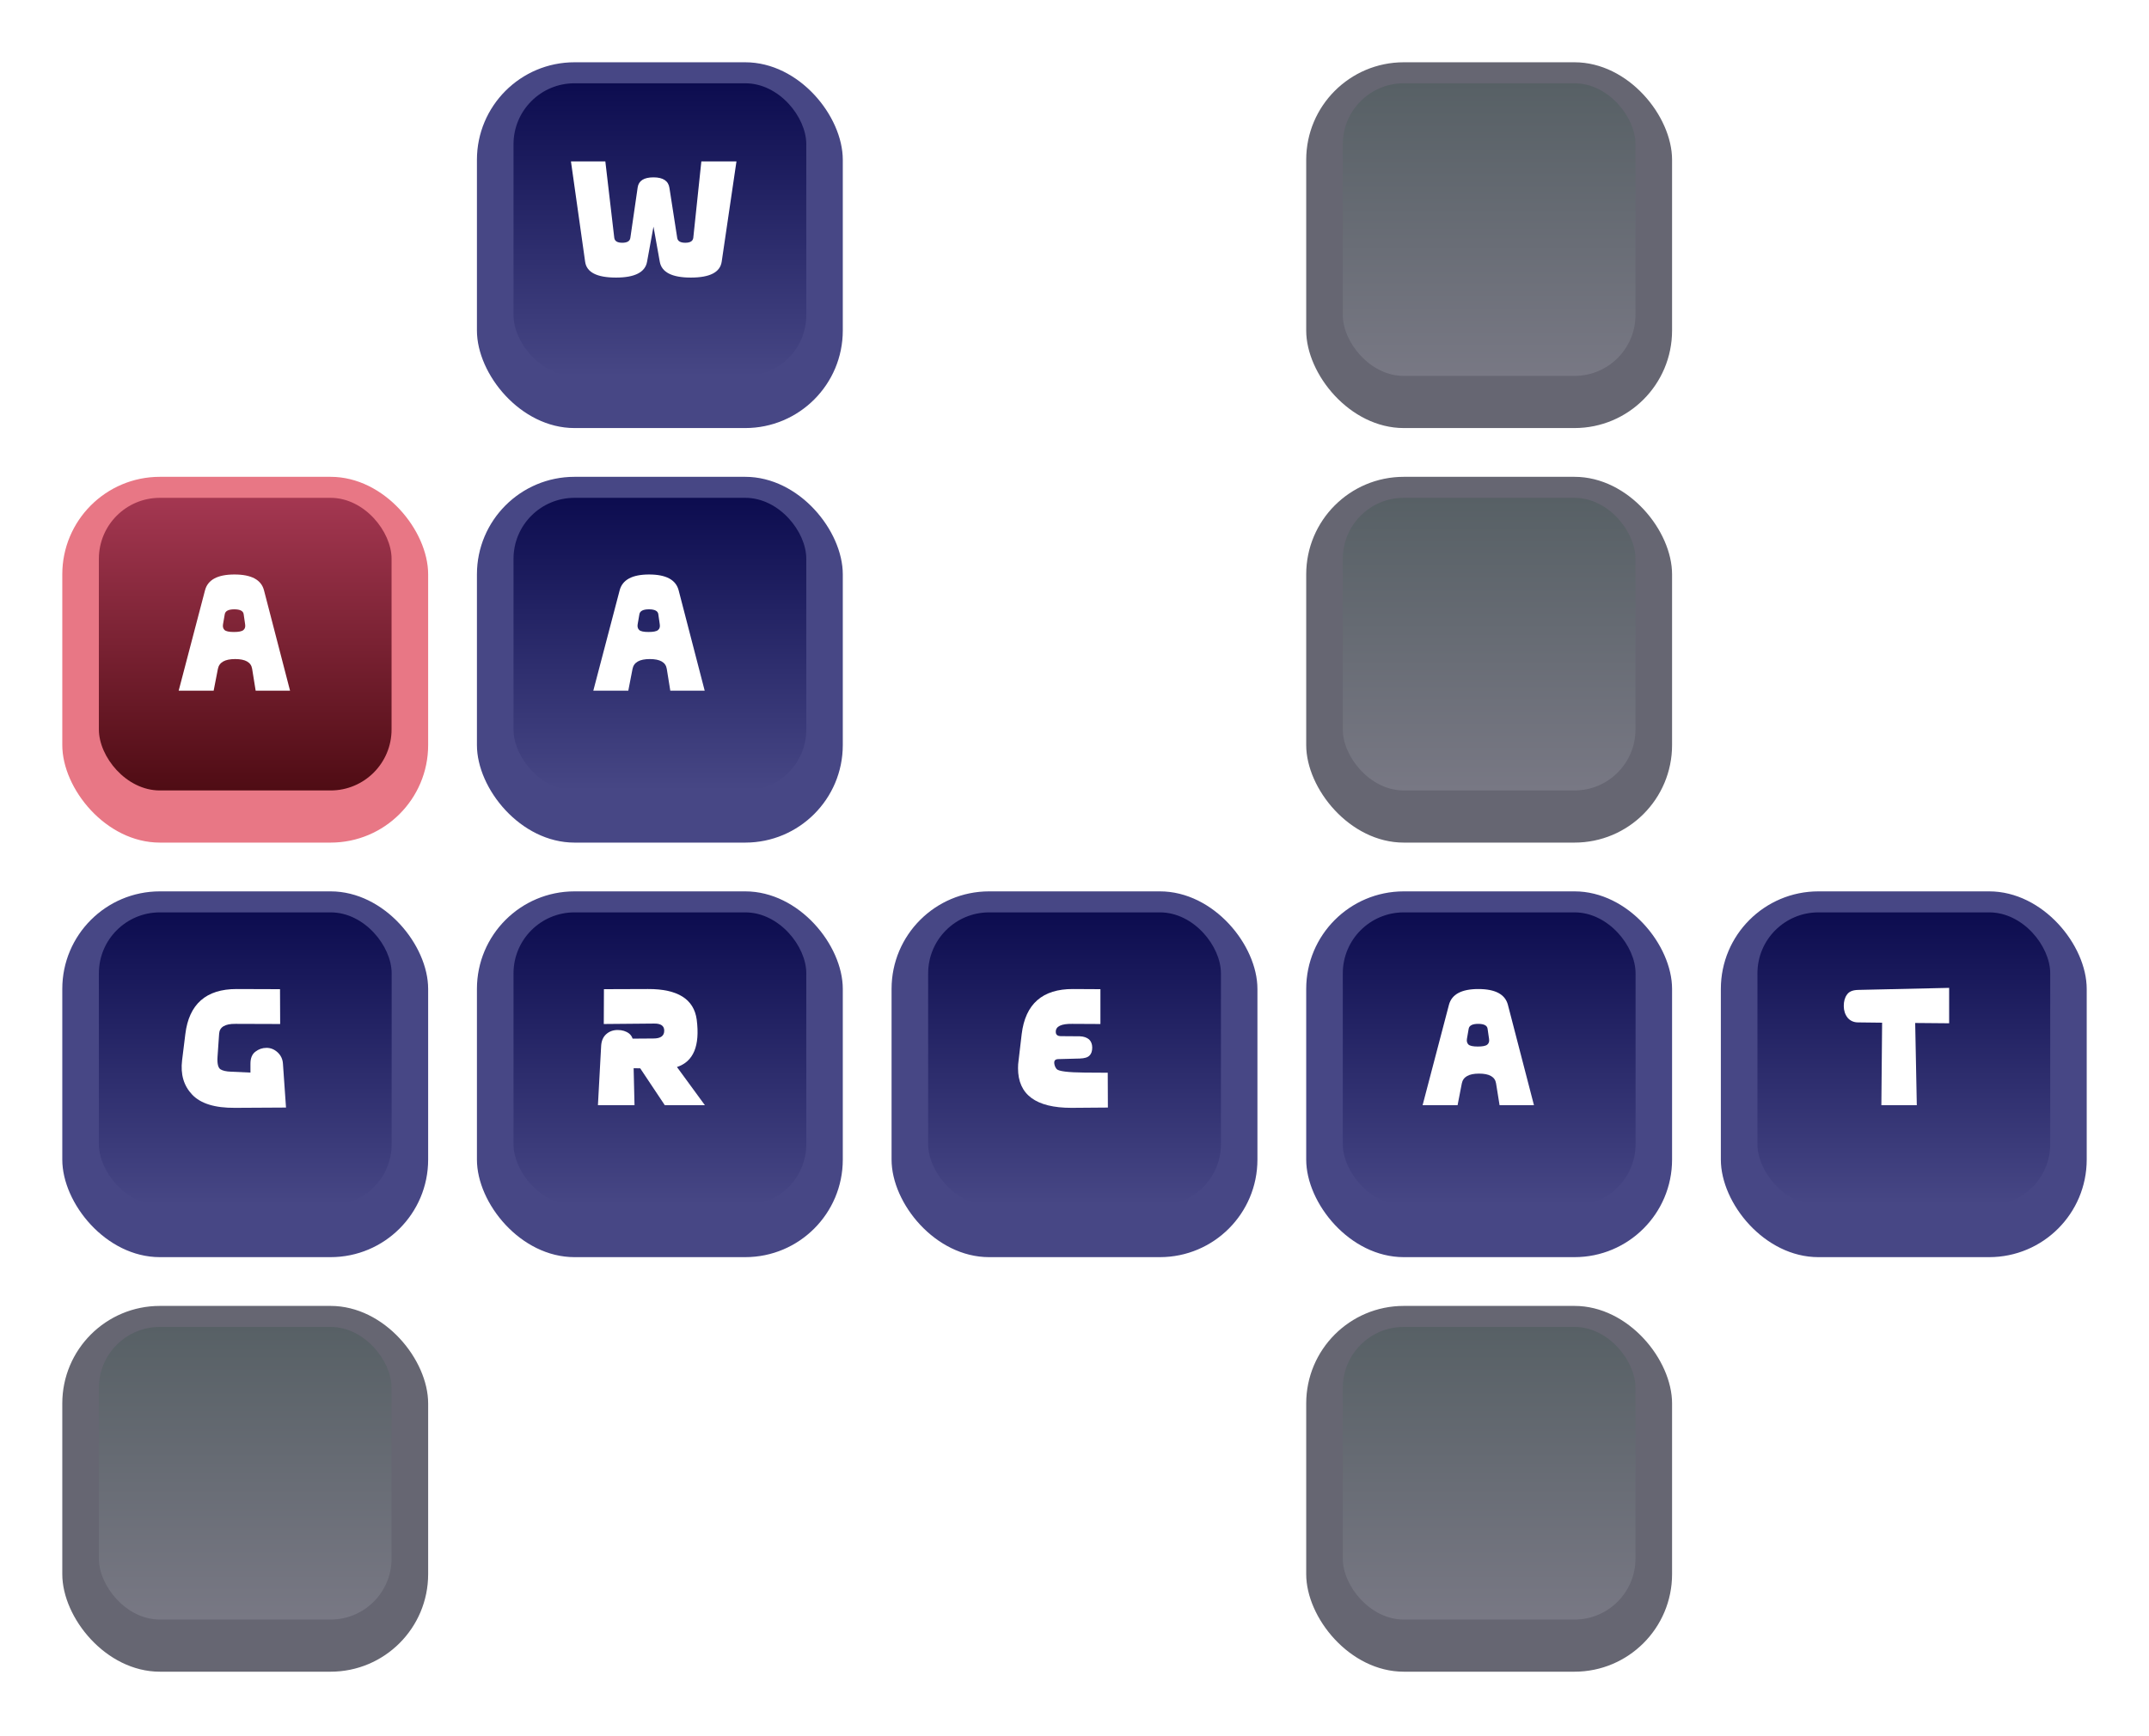 <svg width="276" height="223" viewBox="0 0 276 223" fill="none" xmlns="http://www.w3.org/2000/svg">
<g filter="url(#filter0_d_77_341)">
<rect x="61.253" y="6" width="46.988" height="46.988" rx="12.53" fill="#474785"/>
</g>
<rect x="65.952" y="10.699" width="37.602" height="37.602" rx="7.831" fill="url(#paint0_linear_77_341)"/>
<path d="M83.102 33.628C82.857 34.981 81.523 35.658 79.117 35.658C76.655 35.658 75.339 34.981 75.151 33.628L73.328 20.734H77.745L78.891 30.546C78.948 30.978 79.286 31.184 79.925 31.184C80.545 31.184 80.903 30.978 80.959 30.546L81.899 24.061C82.03 23.215 82.707 22.783 83.928 22.783C85.15 22.783 85.846 23.234 85.977 24.136L86.973 30.546C87.03 30.978 87.387 31.184 88.007 31.184C88.646 31.184 88.984 30.978 89.041 30.546L90.075 20.734H94.585L92.687 33.628C92.48 34.981 91.165 35.658 88.721 35.658C86.316 35.658 84.981 34.981 84.737 33.628L83.928 29.117L83.102 33.628Z" fill="white"/>
<g filter="url(#filter1_d_77_341)">
<rect x="167.759" y="6" width="46.988" height="46.988" rx="12.53" fill="#666672"/>
</g>
<rect x="172.458" y="10.699" width="37.59" height="37.59" rx="7.831" fill="url(#paint1_linear_77_341)"/>
<g filter="url(#filter2_d_77_341)">
<rect x="8" y="59.253" width="46.988" height="46.988" rx="12.53" fill="#E87785"/>
</g>
<rect x="12.699" y="63.952" width="37.59" height="37.59" rx="7.831" fill="url(#paint2_linear_77_341)"/>
<path d="M28.868 78.893L28.643 80.19C28.586 80.509 28.662 80.754 28.831 80.923C29 81.092 29.395 81.186 30.034 81.186C30.635 81.186 31.049 81.111 31.255 80.942C31.462 80.772 31.537 80.528 31.481 80.19L31.293 78.893C31.236 78.48 30.823 78.273 30.09 78.273C29.357 78.273 28.944 78.48 28.868 78.893ZM26.331 75.829C26.688 74.476 27.947 73.799 30.109 73.799C32.289 73.799 33.548 74.476 33.905 75.829L37.251 88.723H32.834L32.383 85.922C32.252 85.077 31.518 84.663 30.203 84.663C28.887 84.663 28.154 85.077 27.985 85.922L27.44 88.723H22.948L26.331 75.829Z" fill="white"/>
<g filter="url(#filter3_d_77_341)">
<rect x="61.253" y="59.253" width="46.988" height="46.988" rx="12.53" fill="#474785"/>
</g>
<rect x="65.952" y="63.952" width="37.602" height="37.602" rx="7.831" fill="url(#paint3_linear_77_341)"/>
<path d="M82.121 78.893L81.896 80.19C81.84 80.509 81.915 80.754 82.084 80.923C82.253 81.092 82.648 81.186 83.287 81.186C83.888 81.186 84.302 81.111 84.508 80.942C84.715 80.772 84.79 80.528 84.734 80.19L84.546 78.893C84.49 78.48 84.076 78.273 83.343 78.273C82.61 78.273 82.197 78.48 82.121 78.893ZM79.584 75.829C79.941 74.476 81.2 73.799 83.362 73.799C85.542 73.799 86.801 74.476 87.159 75.829L90.504 88.723H86.087L85.636 85.922C85.504 85.077 84.772 84.663 83.456 84.663C82.14 84.663 81.407 85.077 81.238 85.922L80.693 88.723H76.201L79.584 75.829Z" fill="white"/>
<g filter="url(#filter4_d_77_341)">
<rect x="167.759" y="59.253" width="46.988" height="46.988" rx="12.53" fill="#666672"/>
</g>
<rect x="172.458" y="63.952" width="37.59" height="37.59" rx="7.831" fill="url(#paint4_linear_77_341)"/>
<g filter="url(#filter5_d_77_341)">
<rect x="8" y="112.506" width="46.988" height="46.988" rx="12.53" fill="#474785"/>
</g>
<rect x="12.699" y="117.205" width="37.602" height="37.602" rx="7.831" fill="url(#paint5_linear_77_341)"/>
<path d="M35.982 131.545L30.249 131.526C28.896 131.507 28.2 131.939 28.144 132.785L27.937 135.773C27.881 136.619 28.012 137.145 28.294 137.352C28.576 137.54 29.046 137.653 29.704 137.672L32.166 137.785V136.638C32.166 135.943 32.373 135.416 32.805 135.097C33.219 134.777 33.689 134.608 34.234 134.608C34.76 134.608 35.23 134.796 35.662 135.191C36.076 135.585 36.301 136.055 36.339 136.638L36.733 142.277L30.174 142.314C27.599 142.333 25.776 141.769 24.686 140.623C23.596 139.476 23.163 138.01 23.389 136.187L23.802 132.841C24.272 128.988 26.471 127.052 30.381 127.052L35.963 127.071L35.982 131.545Z" fill="white"/>
<g filter="url(#filter6_d_77_341)">
<rect x="61.253" y="112.506" width="46.988" height="46.988" rx="12.53" fill="#474785"/>
</g>
<rect x="65.952" y="117.205" width="37.602" height="37.602" rx="7.831" fill="url(#paint6_linear_77_341)"/>
<path d="M76.793 141.976L77.207 134.345C77.244 133.725 77.451 133.217 77.846 132.86C78.24 132.503 78.729 132.315 79.331 132.315C79.913 132.315 80.402 132.465 80.796 132.766C81.003 132.935 81.154 133.142 81.248 133.424L83.916 133.405C84.856 133.405 85.326 133.067 85.307 132.371V132.353C85.289 131.77 84.856 131.469 83.992 131.488L77.545 131.545L77.564 127.071L83.146 127.052H83.183H83.221C87.037 127.034 89.123 128.349 89.48 130.981C89.912 134.345 89.066 136.375 86.943 137.07L90.532 141.976H85.383L82.225 137.239L81.379 137.221L81.492 141.976H76.793Z" fill="white"/>
<g filter="url(#filter7_d_77_341)">
<rect x="114.506" y="112.506" width="46.988" height="46.988" rx="12.53" fill="#474785"/>
</g>
<rect x="119.205" y="117.205" width="37.602" height="37.602" rx="7.831" fill="url(#paint7_linear_77_341)"/>
<path d="M141.329 131.545L137.683 131.526C136.311 131.507 135.615 131.845 135.597 132.503C135.578 132.898 135.785 133.086 136.217 133.105L138.679 133.123C139.187 133.142 139.562 133.274 139.863 133.518C140.126 133.762 140.277 134.119 140.277 134.571C140.277 135.022 140.164 135.36 139.938 135.585C139.713 135.83 139.299 135.961 138.679 135.98L135.897 136.055C135.503 136.074 135.352 136.262 135.409 136.657C135.446 136.901 135.54 137.127 135.709 137.333C135.954 137.615 137.157 137.766 139.318 137.785L142.269 137.803L142.288 142.277L137.608 142.314C133.04 142.314 130.747 140.623 130.747 137.221C130.747 136.901 130.766 136.544 130.823 136.187L131.217 132.841C131.687 128.97 133.886 127.034 137.814 127.052L141.329 127.071V131.545Z" fill="white"/>
<g filter="url(#filter8_d_77_341)">
<rect x="167.759" y="112.506" width="46.988" height="46.988" rx="12.53" fill="#474785"/>
</g>
<rect x="172.458" y="117.205" width="37.602" height="37.602" rx="7.831" fill="url(#paint8_linear_77_341)"/>
<path d="M188.627 132.146L188.402 133.443C188.345 133.762 188.421 134.007 188.59 134.176C188.759 134.345 189.154 134.439 189.793 134.439C190.394 134.439 190.808 134.364 191.014 134.195C191.221 134.025 191.296 133.781 191.24 133.443L191.052 132.146C190.996 131.732 190.582 131.526 189.849 131.526C189.116 131.526 188.703 131.732 188.627 132.146ZM186.09 129.082C186.447 127.729 187.706 127.052 189.868 127.052C192.048 127.052 193.307 127.729 193.664 129.082L197.01 141.976H192.593L192.142 139.175C192.011 138.33 191.277 137.916 189.962 137.916C188.646 137.916 187.913 138.33 187.744 139.175L187.199 141.976H182.707L186.09 129.082Z" fill="white"/>
<g filter="url(#filter9_d_77_341)">
<rect x="221.012" y="112.506" width="46.988" height="46.988" rx="12.53" fill="#474785"/>
</g>
<rect x="225.711" y="117.205" width="37.602" height="37.602" rx="7.831" fill="url(#paint9_linear_77_341)"/>
<path d="M238.641 131.338C238.077 131.338 237.626 131.131 237.288 130.736C236.968 130.323 236.799 129.815 236.799 129.233C236.799 128.631 236.931 128.143 237.213 127.767C237.476 127.372 237.946 127.184 238.641 127.165L250.332 126.902V131.451L245.971 131.413L246.178 141.976H241.629L241.723 131.375L238.641 131.338Z" fill="white"/>
<g filter="url(#filter10_d_77_341)">
<rect x="8" y="165.759" width="46.988" height="46.988" rx="12.53" fill="#666672"/>
</g>
<rect x="12.699" y="170.458" width="37.59" height="37.59" rx="7.831" fill="url(#paint10_linear_77_341)"/>
<g filter="url(#filter11_d_77_341)">
<rect x="167.759" y="165.759" width="46.988" height="46.988" rx="12.53" fill="#666672"/>
</g>
<rect x="172.458" y="170.458" width="37.59" height="37.59" rx="7.831" fill="url(#paint11_linear_77_341)"/>
<defs>
<filter id="filter0_d_77_341" x="53.253" y="0" width="62.988" height="62.988" filterUnits="userSpaceOnUse" color-interpolation-filters="sRGB">
<feFlood flood-opacity="0" result="BackgroundImageFix"/>
<feColorMatrix in="SourceAlpha" type="matrix" values="0 0 0 0 0 0 0 0 0 0 0 0 0 0 0 0 0 0 127 0" result="hardAlpha"/>
<feOffset dy="2"/>
<feGaussianBlur stdDeviation="4"/>
<feComposite in2="hardAlpha" operator="out"/>
<feColorMatrix type="matrix" values="0 0 0 0 0.322 0 0 0 0 0.425 0 0 0 0 0.483 0 0 0 0.2 0"/>
<feBlend mode="normal" in2="BackgroundImageFix" result="effect1_dropShadow_77_341"/>
<feBlend mode="normal" in="SourceGraphic" in2="effect1_dropShadow_77_341" result="shape"/>
</filter>
<filter id="filter1_d_77_341" x="159.759" y="0" width="62.988" height="62.988" filterUnits="userSpaceOnUse" color-interpolation-filters="sRGB">
<feFlood flood-opacity="0" result="BackgroundImageFix"/>
<feColorMatrix in="SourceAlpha" type="matrix" values="0 0 0 0 0 0 0 0 0 0 0 0 0 0 0 0 0 0 127 0" result="hardAlpha"/>
<feOffset dy="2"/>
<feGaussianBlur stdDeviation="4"/>
<feComposite in2="hardAlpha" operator="out"/>
<feColorMatrix type="matrix" values="0 0 0 0 0.322 0 0 0 0 0.425 0 0 0 0 0.483 0 0 0 0.2 0"/>
<feBlend mode="normal" in2="BackgroundImageFix" result="effect1_dropShadow_77_341"/>
<feBlend mode="normal" in="SourceGraphic" in2="effect1_dropShadow_77_341" result="shape"/>
</filter>
<filter id="filter2_d_77_341" x="0" y="53.253" width="62.988" height="62.988" filterUnits="userSpaceOnUse" color-interpolation-filters="sRGB">
<feFlood flood-opacity="0" result="BackgroundImageFix"/>
<feColorMatrix in="SourceAlpha" type="matrix" values="0 0 0 0 0 0 0 0 0 0 0 0 0 0 0 0 0 0 127 0" result="hardAlpha"/>
<feOffset dy="2"/>
<feGaussianBlur stdDeviation="4"/>
<feComposite in2="hardAlpha" operator="out"/>
<feColorMatrix type="matrix" values="0 0 0 0 0.322 0 0 0 0 0.425 0 0 0 0 0.483 0 0 0 0.2 0"/>
<feBlend mode="normal" in2="BackgroundImageFix" result="effect1_dropShadow_77_341"/>
<feBlend mode="normal" in="SourceGraphic" in2="effect1_dropShadow_77_341" result="shape"/>
</filter>
<filter id="filter3_d_77_341" x="53.253" y="53.253" width="62.988" height="62.988" filterUnits="userSpaceOnUse" color-interpolation-filters="sRGB">
<feFlood flood-opacity="0" result="BackgroundImageFix"/>
<feColorMatrix in="SourceAlpha" type="matrix" values="0 0 0 0 0 0 0 0 0 0 0 0 0 0 0 0 0 0 127 0" result="hardAlpha"/>
<feOffset dy="2"/>
<feGaussianBlur stdDeviation="4"/>
<feComposite in2="hardAlpha" operator="out"/>
<feColorMatrix type="matrix" values="0 0 0 0 0.322 0 0 0 0 0.425 0 0 0 0 0.483 0 0 0 0.2 0"/>
<feBlend mode="normal" in2="BackgroundImageFix" result="effect1_dropShadow_77_341"/>
<feBlend mode="normal" in="SourceGraphic" in2="effect1_dropShadow_77_341" result="shape"/>
</filter>
<filter id="filter4_d_77_341" x="159.759" y="53.253" width="62.988" height="62.988" filterUnits="userSpaceOnUse" color-interpolation-filters="sRGB">
<feFlood flood-opacity="0" result="BackgroundImageFix"/>
<feColorMatrix in="SourceAlpha" type="matrix" values="0 0 0 0 0 0 0 0 0 0 0 0 0 0 0 0 0 0 127 0" result="hardAlpha"/>
<feOffset dy="2"/>
<feGaussianBlur stdDeviation="4"/>
<feComposite in2="hardAlpha" operator="out"/>
<feColorMatrix type="matrix" values="0 0 0 0 0.322 0 0 0 0 0.425 0 0 0 0 0.483 0 0 0 0.2 0"/>
<feBlend mode="normal" in2="BackgroundImageFix" result="effect1_dropShadow_77_341"/>
<feBlend mode="normal" in="SourceGraphic" in2="effect1_dropShadow_77_341" result="shape"/>
</filter>
<filter id="filter5_d_77_341" x="0" y="106.506" width="62.988" height="62.988" filterUnits="userSpaceOnUse" color-interpolation-filters="sRGB">
<feFlood flood-opacity="0" result="BackgroundImageFix"/>
<feColorMatrix in="SourceAlpha" type="matrix" values="0 0 0 0 0 0 0 0 0 0 0 0 0 0 0 0 0 0 127 0" result="hardAlpha"/>
<feOffset dy="2"/>
<feGaussianBlur stdDeviation="4"/>
<feComposite in2="hardAlpha" operator="out"/>
<feColorMatrix type="matrix" values="0 0 0 0 0.322 0 0 0 0 0.425 0 0 0 0 0.483 0 0 0 0.2 0"/>
<feBlend mode="normal" in2="BackgroundImageFix" result="effect1_dropShadow_77_341"/>
<feBlend mode="normal" in="SourceGraphic" in2="effect1_dropShadow_77_341" result="shape"/>
</filter>
<filter id="filter6_d_77_341" x="53.253" y="106.506" width="62.988" height="62.988" filterUnits="userSpaceOnUse" color-interpolation-filters="sRGB">
<feFlood flood-opacity="0" result="BackgroundImageFix"/>
<feColorMatrix in="SourceAlpha" type="matrix" values="0 0 0 0 0 0 0 0 0 0 0 0 0 0 0 0 0 0 127 0" result="hardAlpha"/>
<feOffset dy="2"/>
<feGaussianBlur stdDeviation="4"/>
<feComposite in2="hardAlpha" operator="out"/>
<feColorMatrix type="matrix" values="0 0 0 0 0.322 0 0 0 0 0.425 0 0 0 0 0.483 0 0 0 0.2 0"/>
<feBlend mode="normal" in2="BackgroundImageFix" result="effect1_dropShadow_77_341"/>
<feBlend mode="normal" in="SourceGraphic" in2="effect1_dropShadow_77_341" result="shape"/>
</filter>
<filter id="filter7_d_77_341" x="106.506" y="106.506" width="62.988" height="62.988" filterUnits="userSpaceOnUse" color-interpolation-filters="sRGB">
<feFlood flood-opacity="0" result="BackgroundImageFix"/>
<feColorMatrix in="SourceAlpha" type="matrix" values="0 0 0 0 0 0 0 0 0 0 0 0 0 0 0 0 0 0 127 0" result="hardAlpha"/>
<feOffset dy="2"/>
<feGaussianBlur stdDeviation="4"/>
<feComposite in2="hardAlpha" operator="out"/>
<feColorMatrix type="matrix" values="0 0 0 0 0.322 0 0 0 0 0.425 0 0 0 0 0.483 0 0 0 0.2 0"/>
<feBlend mode="normal" in2="BackgroundImageFix" result="effect1_dropShadow_77_341"/>
<feBlend mode="normal" in="SourceGraphic" in2="effect1_dropShadow_77_341" result="shape"/>
</filter>
<filter id="filter8_d_77_341" x="159.759" y="106.506" width="62.988" height="62.988" filterUnits="userSpaceOnUse" color-interpolation-filters="sRGB">
<feFlood flood-opacity="0" result="BackgroundImageFix"/>
<feColorMatrix in="SourceAlpha" type="matrix" values="0 0 0 0 0 0 0 0 0 0 0 0 0 0 0 0 0 0 127 0" result="hardAlpha"/>
<feOffset dy="2"/>
<feGaussianBlur stdDeviation="4"/>
<feComposite in2="hardAlpha" operator="out"/>
<feColorMatrix type="matrix" values="0 0 0 0 0.322 0 0 0 0 0.425 0 0 0 0 0.483 0 0 0 0.2 0"/>
<feBlend mode="normal" in2="BackgroundImageFix" result="effect1_dropShadow_77_341"/>
<feBlend mode="normal" in="SourceGraphic" in2="effect1_dropShadow_77_341" result="shape"/>
</filter>
<filter id="filter9_d_77_341" x="213.012" y="106.506" width="62.988" height="62.988" filterUnits="userSpaceOnUse" color-interpolation-filters="sRGB">
<feFlood flood-opacity="0" result="BackgroundImageFix"/>
<feColorMatrix in="SourceAlpha" type="matrix" values="0 0 0 0 0 0 0 0 0 0 0 0 0 0 0 0 0 0 127 0" result="hardAlpha"/>
<feOffset dy="2"/>
<feGaussianBlur stdDeviation="4"/>
<feComposite in2="hardAlpha" operator="out"/>
<feColorMatrix type="matrix" values="0 0 0 0 0.322 0 0 0 0 0.425 0 0 0 0 0.483 0 0 0 0.2 0"/>
<feBlend mode="normal" in2="BackgroundImageFix" result="effect1_dropShadow_77_341"/>
<feBlend mode="normal" in="SourceGraphic" in2="effect1_dropShadow_77_341" result="shape"/>
</filter>
<filter id="filter10_d_77_341" x="0" y="159.759" width="62.988" height="62.988" filterUnits="userSpaceOnUse" color-interpolation-filters="sRGB">
<feFlood flood-opacity="0" result="BackgroundImageFix"/>
<feColorMatrix in="SourceAlpha" type="matrix" values="0 0 0 0 0 0 0 0 0 0 0 0 0 0 0 0 0 0 127 0" result="hardAlpha"/>
<feOffset dy="2"/>
<feGaussianBlur stdDeviation="4"/>
<feComposite in2="hardAlpha" operator="out"/>
<feColorMatrix type="matrix" values="0 0 0 0 0.322 0 0 0 0 0.425 0 0 0 0 0.483 0 0 0 0.2 0"/>
<feBlend mode="normal" in2="BackgroundImageFix" result="effect1_dropShadow_77_341"/>
<feBlend mode="normal" in="SourceGraphic" in2="effect1_dropShadow_77_341" result="shape"/>
</filter>
<filter id="filter11_d_77_341" x="159.759" y="159.759" width="62.988" height="62.988" filterUnits="userSpaceOnUse" color-interpolation-filters="sRGB">
<feFlood flood-opacity="0" result="BackgroundImageFix"/>
<feColorMatrix in="SourceAlpha" type="matrix" values="0 0 0 0 0 0 0 0 0 0 0 0 0 0 0 0 0 0 127 0" result="hardAlpha"/>
<feOffset dy="2"/>
<feGaussianBlur stdDeviation="4"/>
<feComposite in2="hardAlpha" operator="out"/>
<feColorMatrix type="matrix" values="0 0 0 0 0.322 0 0 0 0 0.425 0 0 0 0 0.483 0 0 0 0.2 0"/>
<feBlend mode="normal" in2="BackgroundImageFix" result="effect1_dropShadow_77_341"/>
<feBlend mode="normal" in="SourceGraphic" in2="effect1_dropShadow_77_341" result="shape"/>
</filter>
<linearGradient id="paint0_linear_77_341" x1="84.753" y1="10.699" x2="84.753" y2="48.301" gradientUnits="userSpaceOnUse">
<stop stop-color="#0C0C4F"/>
<stop offset="1" stop-color="#474785"/>
</linearGradient>
<linearGradient id="paint1_linear_77_341" x1="191.253" y1="10.699" x2="191.253" y2="48.289" gradientUnits="userSpaceOnUse">
<stop stop-color="#576065"/>
<stop offset="1" stop-color="#787884"/>
</linearGradient>
<linearGradient id="paint2_linear_77_341" x1="31.494" y1="101.542" x2="31.494" y2="63.952" gradientUnits="userSpaceOnUse">
<stop stop-color="#4F0C14"/>
<stop offset="1" stop-color="#A43751"/>
</linearGradient>
<linearGradient id="paint3_linear_77_341" x1="84.753" y1="63.952" x2="84.753" y2="101.554" gradientUnits="userSpaceOnUse">
<stop stop-color="#0C0C4F"/>
<stop offset="1" stop-color="#474785"/>
</linearGradient>
<linearGradient id="paint4_linear_77_341" x1="191.253" y1="63.952" x2="191.253" y2="101.542" gradientUnits="userSpaceOnUse">
<stop stop-color="#576065"/>
<stop offset="1" stop-color="#787884"/>
</linearGradient>
<linearGradient id="paint5_linear_77_341" x1="31.5" y1="117.205" x2="31.5" y2="154.807" gradientUnits="userSpaceOnUse">
<stop stop-color="#0C0C4F"/>
<stop offset="1" stop-color="#474785"/>
</linearGradient>
<linearGradient id="paint6_linear_77_341" x1="84.753" y1="117.205" x2="84.753" y2="154.807" gradientUnits="userSpaceOnUse">
<stop stop-color="#0C0C4F"/>
<stop offset="1" stop-color="#474785"/>
</linearGradient>
<linearGradient id="paint7_linear_77_341" x1="138.006" y1="117.205" x2="138.006" y2="154.807" gradientUnits="userSpaceOnUse">
<stop stop-color="#0C0C4F"/>
<stop offset="1" stop-color="#474785"/>
</linearGradient>
<linearGradient id="paint8_linear_77_341" x1="191.259" y1="117.205" x2="191.259" y2="154.807" gradientUnits="userSpaceOnUse">
<stop stop-color="#0C0C4F"/>
<stop offset="1" stop-color="#474785"/>
</linearGradient>
<linearGradient id="paint9_linear_77_341" x1="244.512" y1="117.205" x2="244.512" y2="154.807" gradientUnits="userSpaceOnUse">
<stop stop-color="#0C0C4F"/>
<stop offset="1" stop-color="#474785"/>
</linearGradient>
<linearGradient id="paint10_linear_77_341" x1="31.494" y1="170.458" x2="31.494" y2="208.048" gradientUnits="userSpaceOnUse">
<stop stop-color="#576065"/>
<stop offset="1" stop-color="#787884"/>
</linearGradient>
<linearGradient id="paint11_linear_77_341" x1="191.253" y1="170.458" x2="191.253" y2="208.048" gradientUnits="userSpaceOnUse">
<stop stop-color="#576065"/>
<stop offset="1" stop-color="#787884"/>
</linearGradient>
</defs>
</svg>
